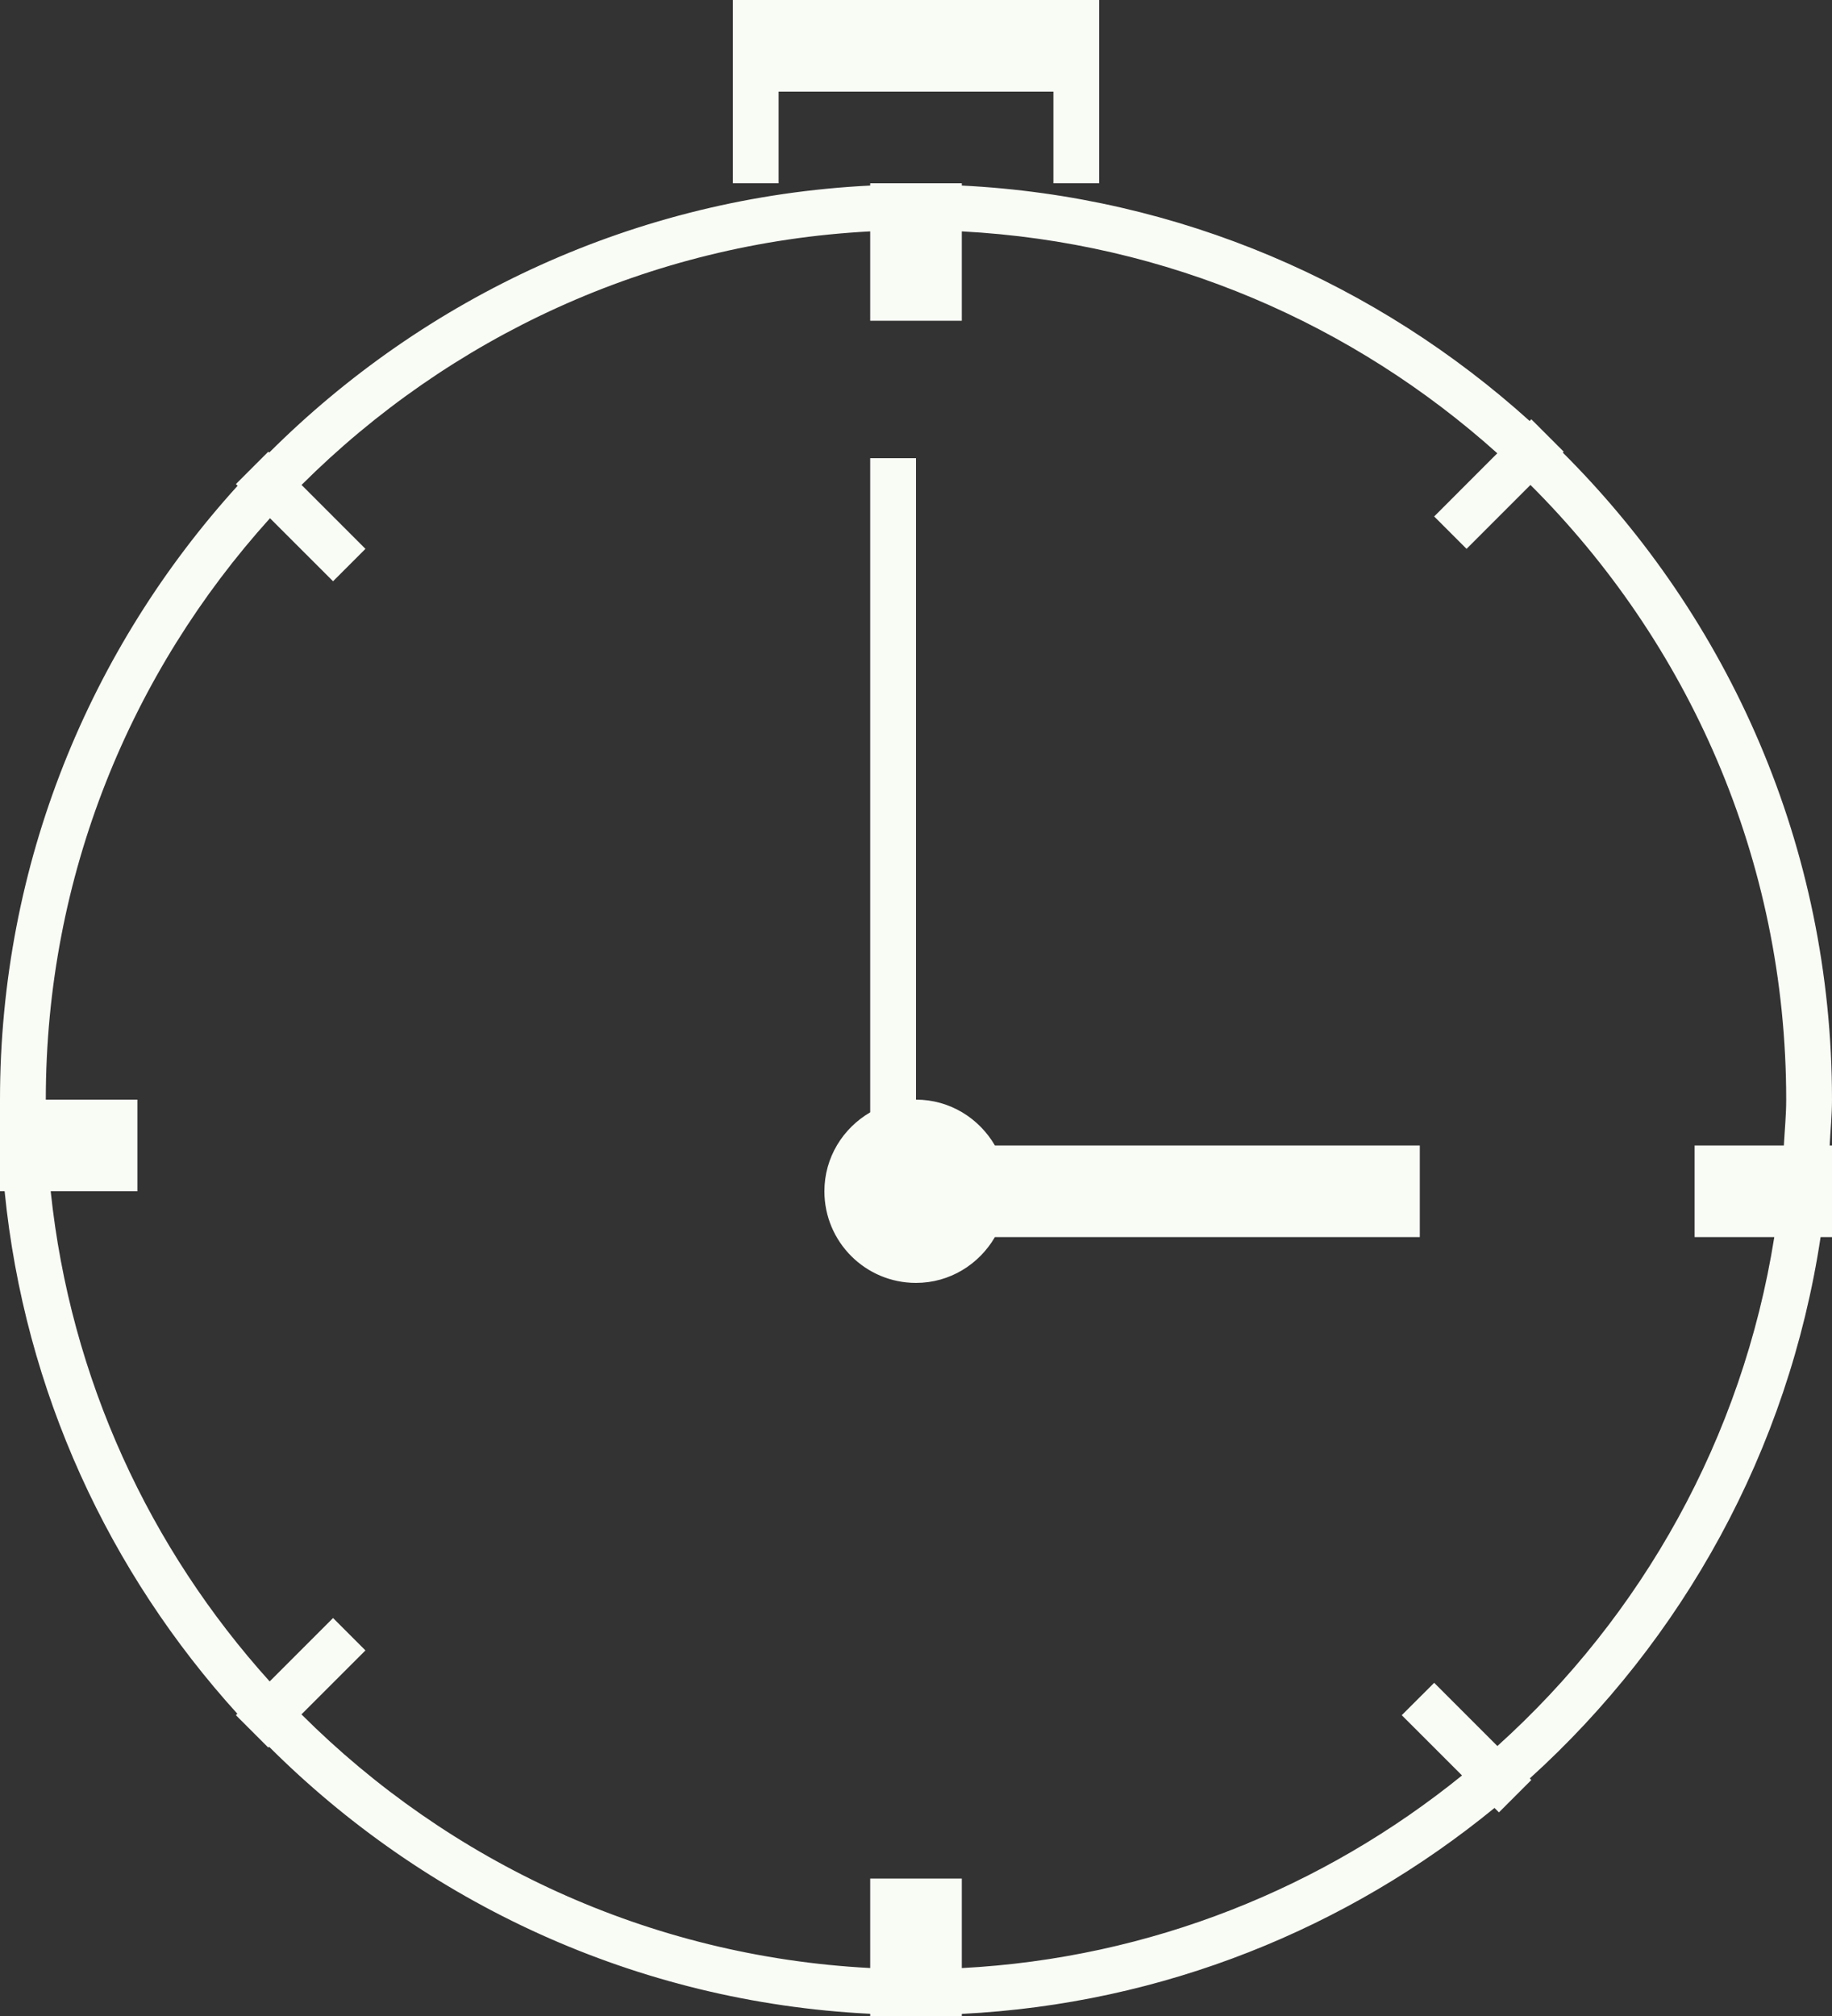 <svg height="44" width="40" xmlns="http://www.w3.org/2000/svg"><rect width="100%" height="100%" fill="#333333" stroke="none"/><path d="m40 27c0 0-.249 0-.249 0-.704 4.664-3.015 8.795-6.35 11.815 0 0 .034.034.034.034 0 0-.707.707-.707.707 0 0-.097-.097-.097-.097-3.202 2.619-7.221 4.276-11.631 4.495 0 0 0 .046 0 .046 0 0-2 0-2 0 0 0 0-.048 0-.048-5.121-.253-9.725-2.437-13.124-5.828 0 0-.018.018-.018.018 0 0-.707-.707-.707-.707 0 0 .031-.032.031-.032-2.794-3.079-4.647-7.028-5.081-11.403 0 0-.101 0-.101 0 0 0 0-2 0-2 0-5.165 1.972-9.855 5.188-13.398 0 0-.037-.037-.037-.037 0 0 .707-.707.707-.707 0 0 .02.02.02.02 3.399-3.389 8.002-5.574 13.122-5.828 0 0 0-.05 0-.05 0 0 2 0 2 0 0 0 0 .05 0 .05 4.764.237 9.081 2.145 12.398 5.138 0 0 .037-.037.037-.037 0 0 .707.707.707.707 0 0-.02.02-.02.02 3.624 3.613 5.878 8.596 5.878 14.122 0 .338-.034.666-.051 1 0 0 .051 0 .051 0 0 0 0 2 0 2zm-6.584-16.416c0 0-1.395 1.395-1.395 1.395 0 0-.707-.707-.707-.707 0 0 1.378-1.379 1.378-1.379-3.134-2.813-7.204-4.608-11.692-4.843 0 0 0 1.95 0 1.95 0 0-2 0-2 0 0 0 0-1.95 0-1.95-4.844.253-9.197 2.326-12.416 5.534 0 0 1.395 1.395 1.395 1.395 0 0-.707.707-.707.707 0 0-1.377-1.376-1.377-1.376-3.035 3.361-4.895 7.801-4.895 12.69 0 0 2 0 2 0 0 0 0 2 0 2 0 0-1.893 0-1.893 0 .429 4.099 2.167 7.801 4.781 10.698 0 0 1.384-1.384 1.384-1.384 0 0 .707.707.707.707 0 0-1.397 1.396-1.397 1.396 3.218 3.211 7.573 5.283 12.418 5.536 0 0 0-1.953 0-1.953 0 0 2 0 2 0 0 0 0 1.954 0 1.954 4.134-.216 7.905-1.762 10.922-4.204 0 0-1.316-1.315-1.316-1.315 0 0 .708-.707.708-.707 0 0 1.38 1.38 1.38 1.38 3.153-2.84 5.349-6.722 6.046-11.108 0 0-1.74 0-1.74 0 0 0 0-2 0-2 0 0 1.949 0 1.949 0 .018-.333.051-.662.051-1 0-5.249-2.142-9.983-5.584-13.416zm-13.416 17.416c-1.105 0-2-.895-2-2 0-.739.405-1.376 1-1.723 0 0 0-14.277 0-14.277 0 0 1 0 1 0 0 0 0 14 0 14 .738 0 1.376.405 1.723 1 0 0 9.277 0 9.277 0 0 0 0 2 0 2 0 0-9.277 0-9.277 0-.347.595-.985 1-1.723 1zm3-26c0 0-6 0-6 0 0 0 0 2 0 2 0 0-1 0-1 0 0 0 0-2 0-2 0 0 0-1 0-1 0 0 0-1 0-1 0 0 8 0 8 0 0 0 0 1 0 1 0 0 0 1 0 1 0 0 0 2 0 2 0 0-1 0-1 0 0 0 0-2 0-2z" fill="#f9fcf5"/></svg>